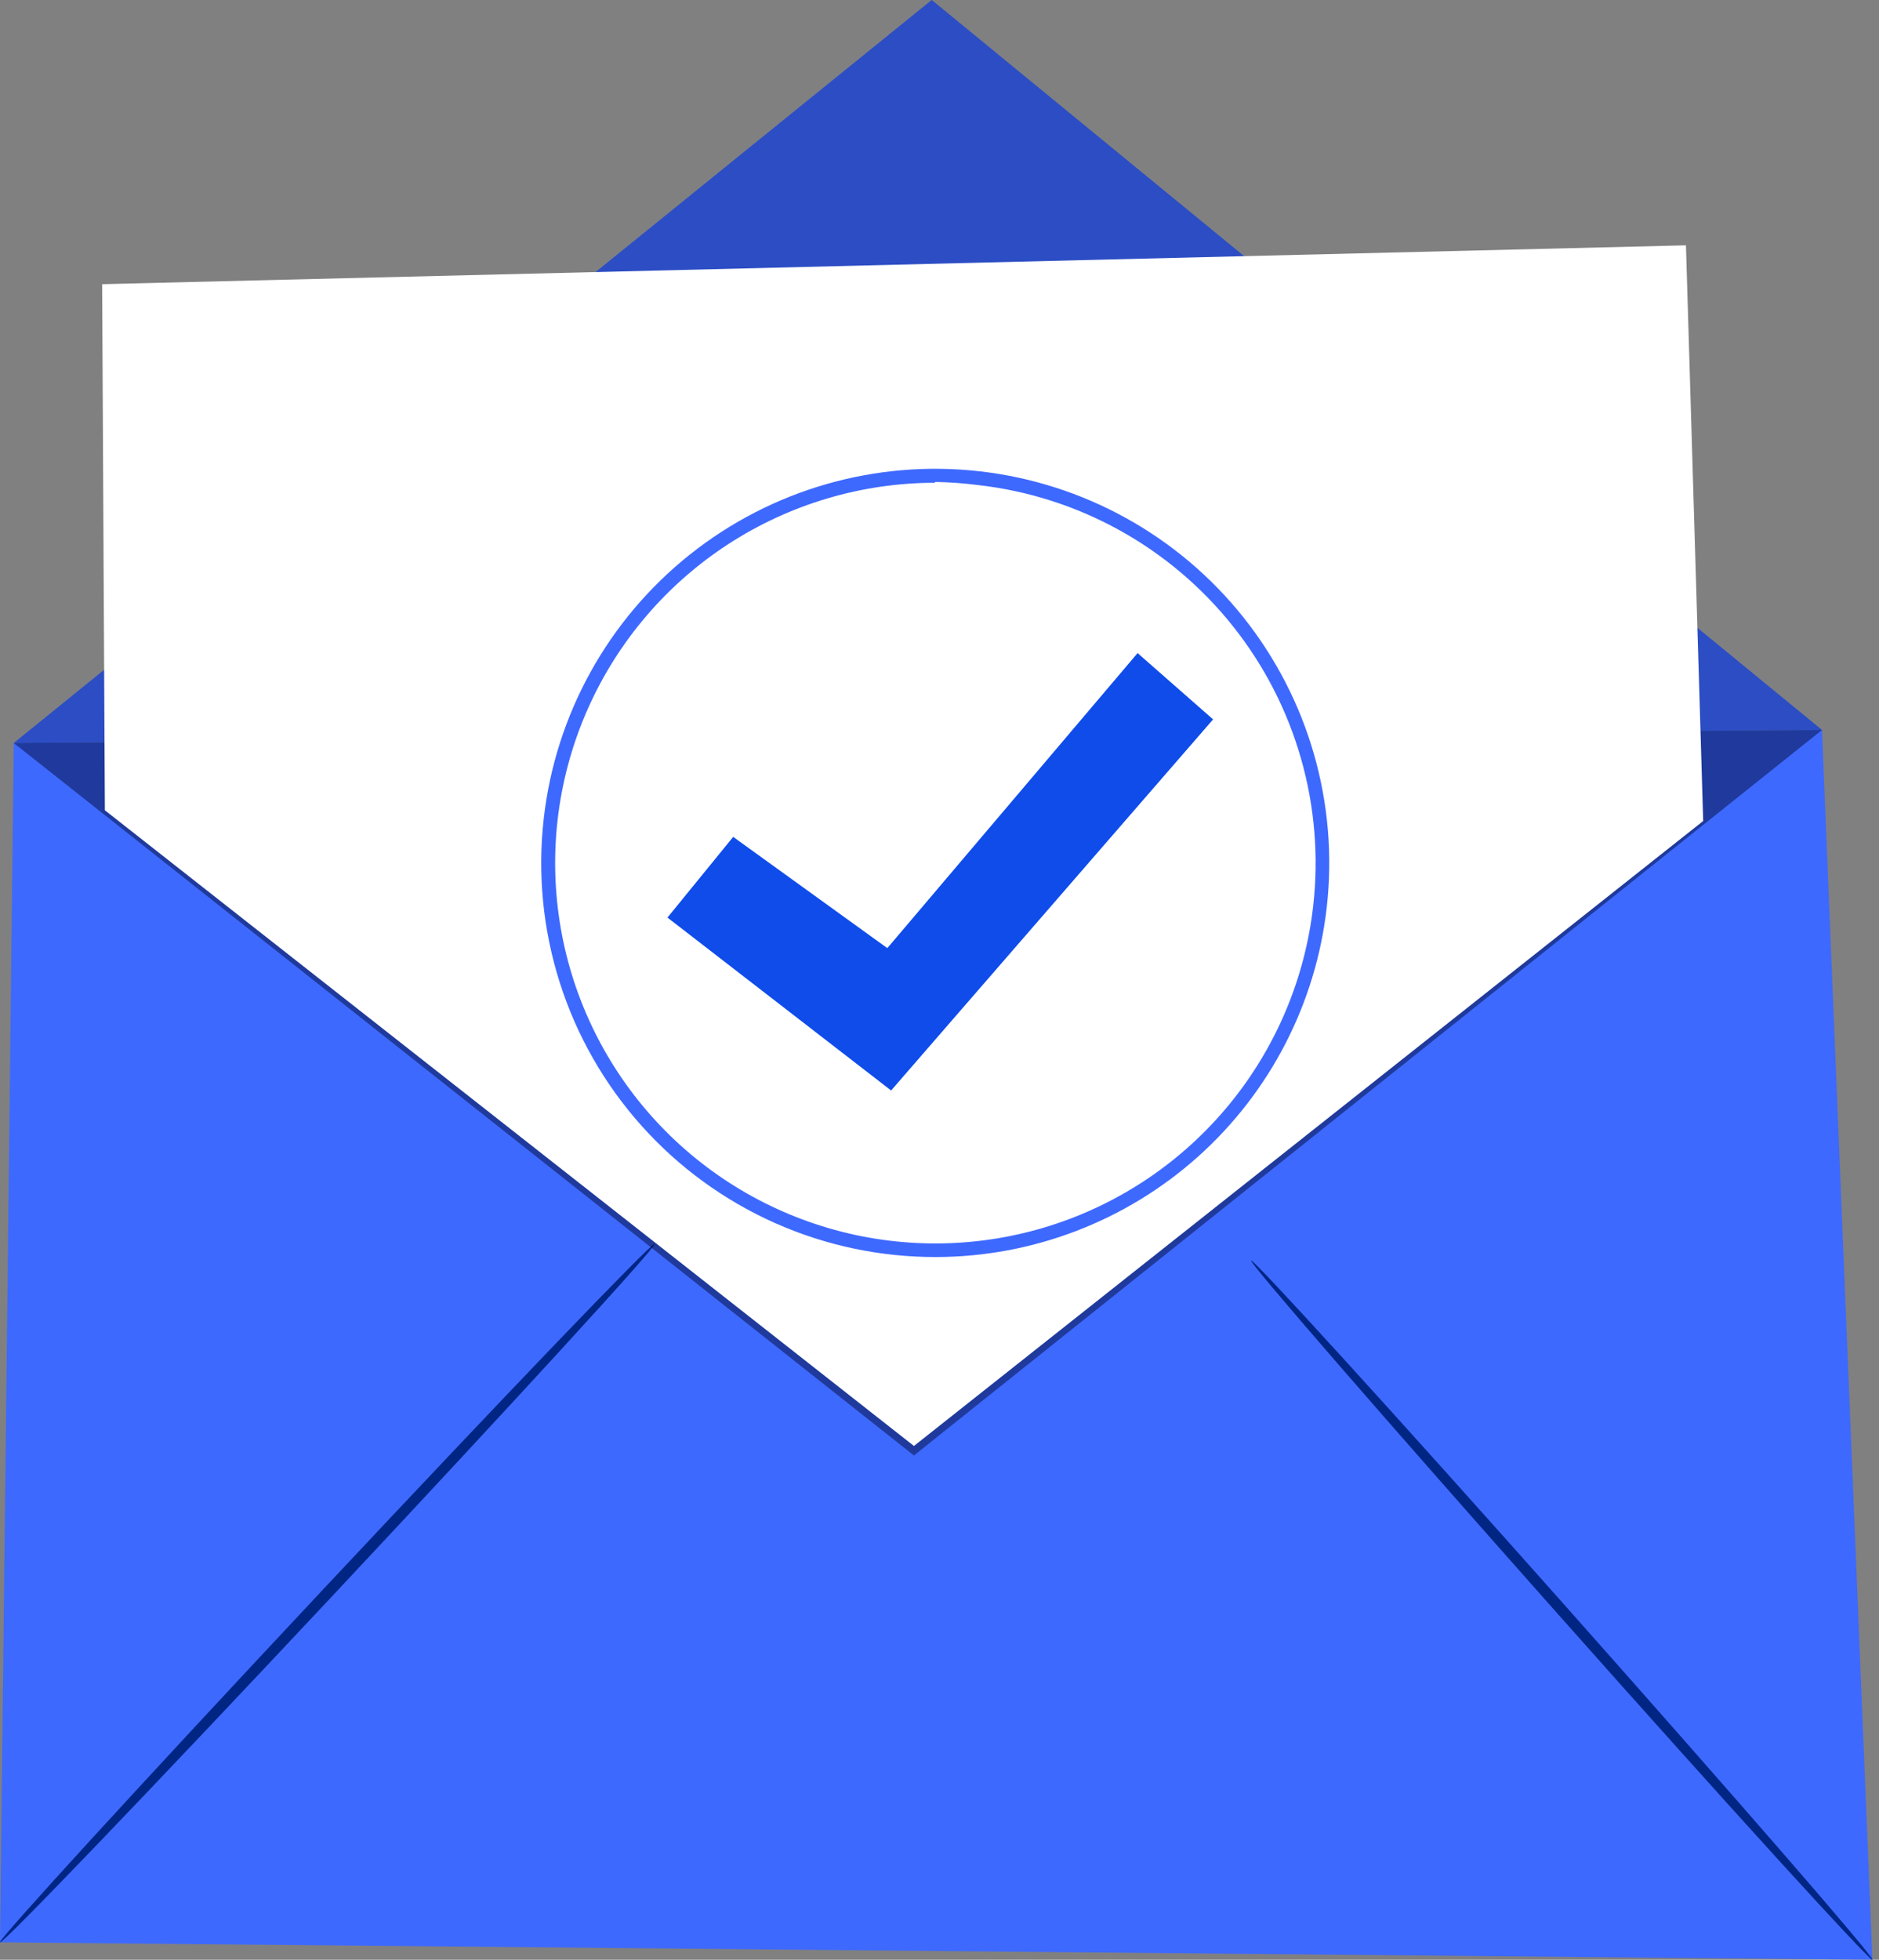 <svg width="211" height="220" viewBox="0 0 211 220" fill="none" xmlns="http://www.w3.org/2000/svg">
<rect x="0" y="0" width="211" height="220" fill="#808080" stroke="none"/>
<path d="M1.543 83.412L204.6 81.948L210.258 219.998L0.003 218.046L1.543 83.412Z" fill="#3E69FF"/>
<path d="M1.543 83.412L104.627 0L204.6 81.948" fill="#3E69FF"/>
<g opacity="0.3">
<path d="M1.542 83.412L104.627 0L204.6 81.948" fill="#000B3A"/>
</g>
<path d="M0.003 218.046C-0.256 217.817 15.999 200.067 36.311 178.399C56.623 156.73 73.275 139.376 73.534 139.62C73.793 139.864 57.538 157.599 37.226 179.268C16.914 200.937 0.262 218.29 0.003 218.046Z" fill="#002583"/>
<path d="M210.258 219.998C209.999 220.227 194.17 202.843 174.911 181.159C155.651 159.475 140.234 141.709 140.493 141.511C140.753 141.313 156.581 158.666 175.841 180.35C195.101 202.035 210.517 219.769 210.258 219.998Z" fill="#002583"/>
<g opacity="0.5">
<path d="M204.6 81.949L102.629 163.394L1.542 83.412" fill="#000B3A"/>
</g>
<path d="M11.776 90.961L11.471 31.901L189.321 27.54L191.258 92.165L102.63 162.326L11.776 90.961Z" fill="white"/>
<path d="M105.114 141.115C98.875 141.131 92.703 139.827 87.003 137.288C81.304 134.749 76.206 131.033 72.045 126.384C67.885 121.735 64.754 116.258 62.861 110.313C60.968 104.368 60.353 98.09 61.059 91.891C62.38 80.231 68.278 69.573 77.456 62.263C86.635 54.952 98.341 51.586 110.001 52.907C121.661 54.227 132.319 60.125 139.63 69.304C146.941 78.482 150.306 90.189 148.986 101.848C147.769 112.638 142.625 122.603 134.534 129.844C126.444 137.085 115.972 141.097 105.114 141.115ZM104.992 54.195C96.755 54.204 88.697 56.595 81.788 61.08C74.88 65.565 69.416 71.952 66.055 79.472C62.695 86.992 61.581 95.323 62.849 103.462C64.116 111.6 67.71 119.199 73.198 125.341C78.686 131.483 85.833 135.906 93.778 138.079C101.723 140.251 110.127 140.078 117.976 137.582C125.826 135.086 132.786 130.373 138.017 124.011C143.248 117.649 146.528 109.91 147.461 101.726C148.097 96.151 147.629 90.504 146.081 85.11C144.534 79.716 141.938 74.679 138.443 70.289C134.948 65.898 130.621 62.24 125.711 59.523C120.8 56.806 115.402 55.084 109.826 54.454C108.222 54.247 106.609 54.13 104.992 54.104V54.195Z" fill="#3E69FF"/>
<path d="M74.952 103.007L82.333 93.949L99.641 106.438L127.745 73.317L136.223 80.759L100.067 122.419L74.952 103.007Z" fill="#0F4CEA"/>
</svg>
